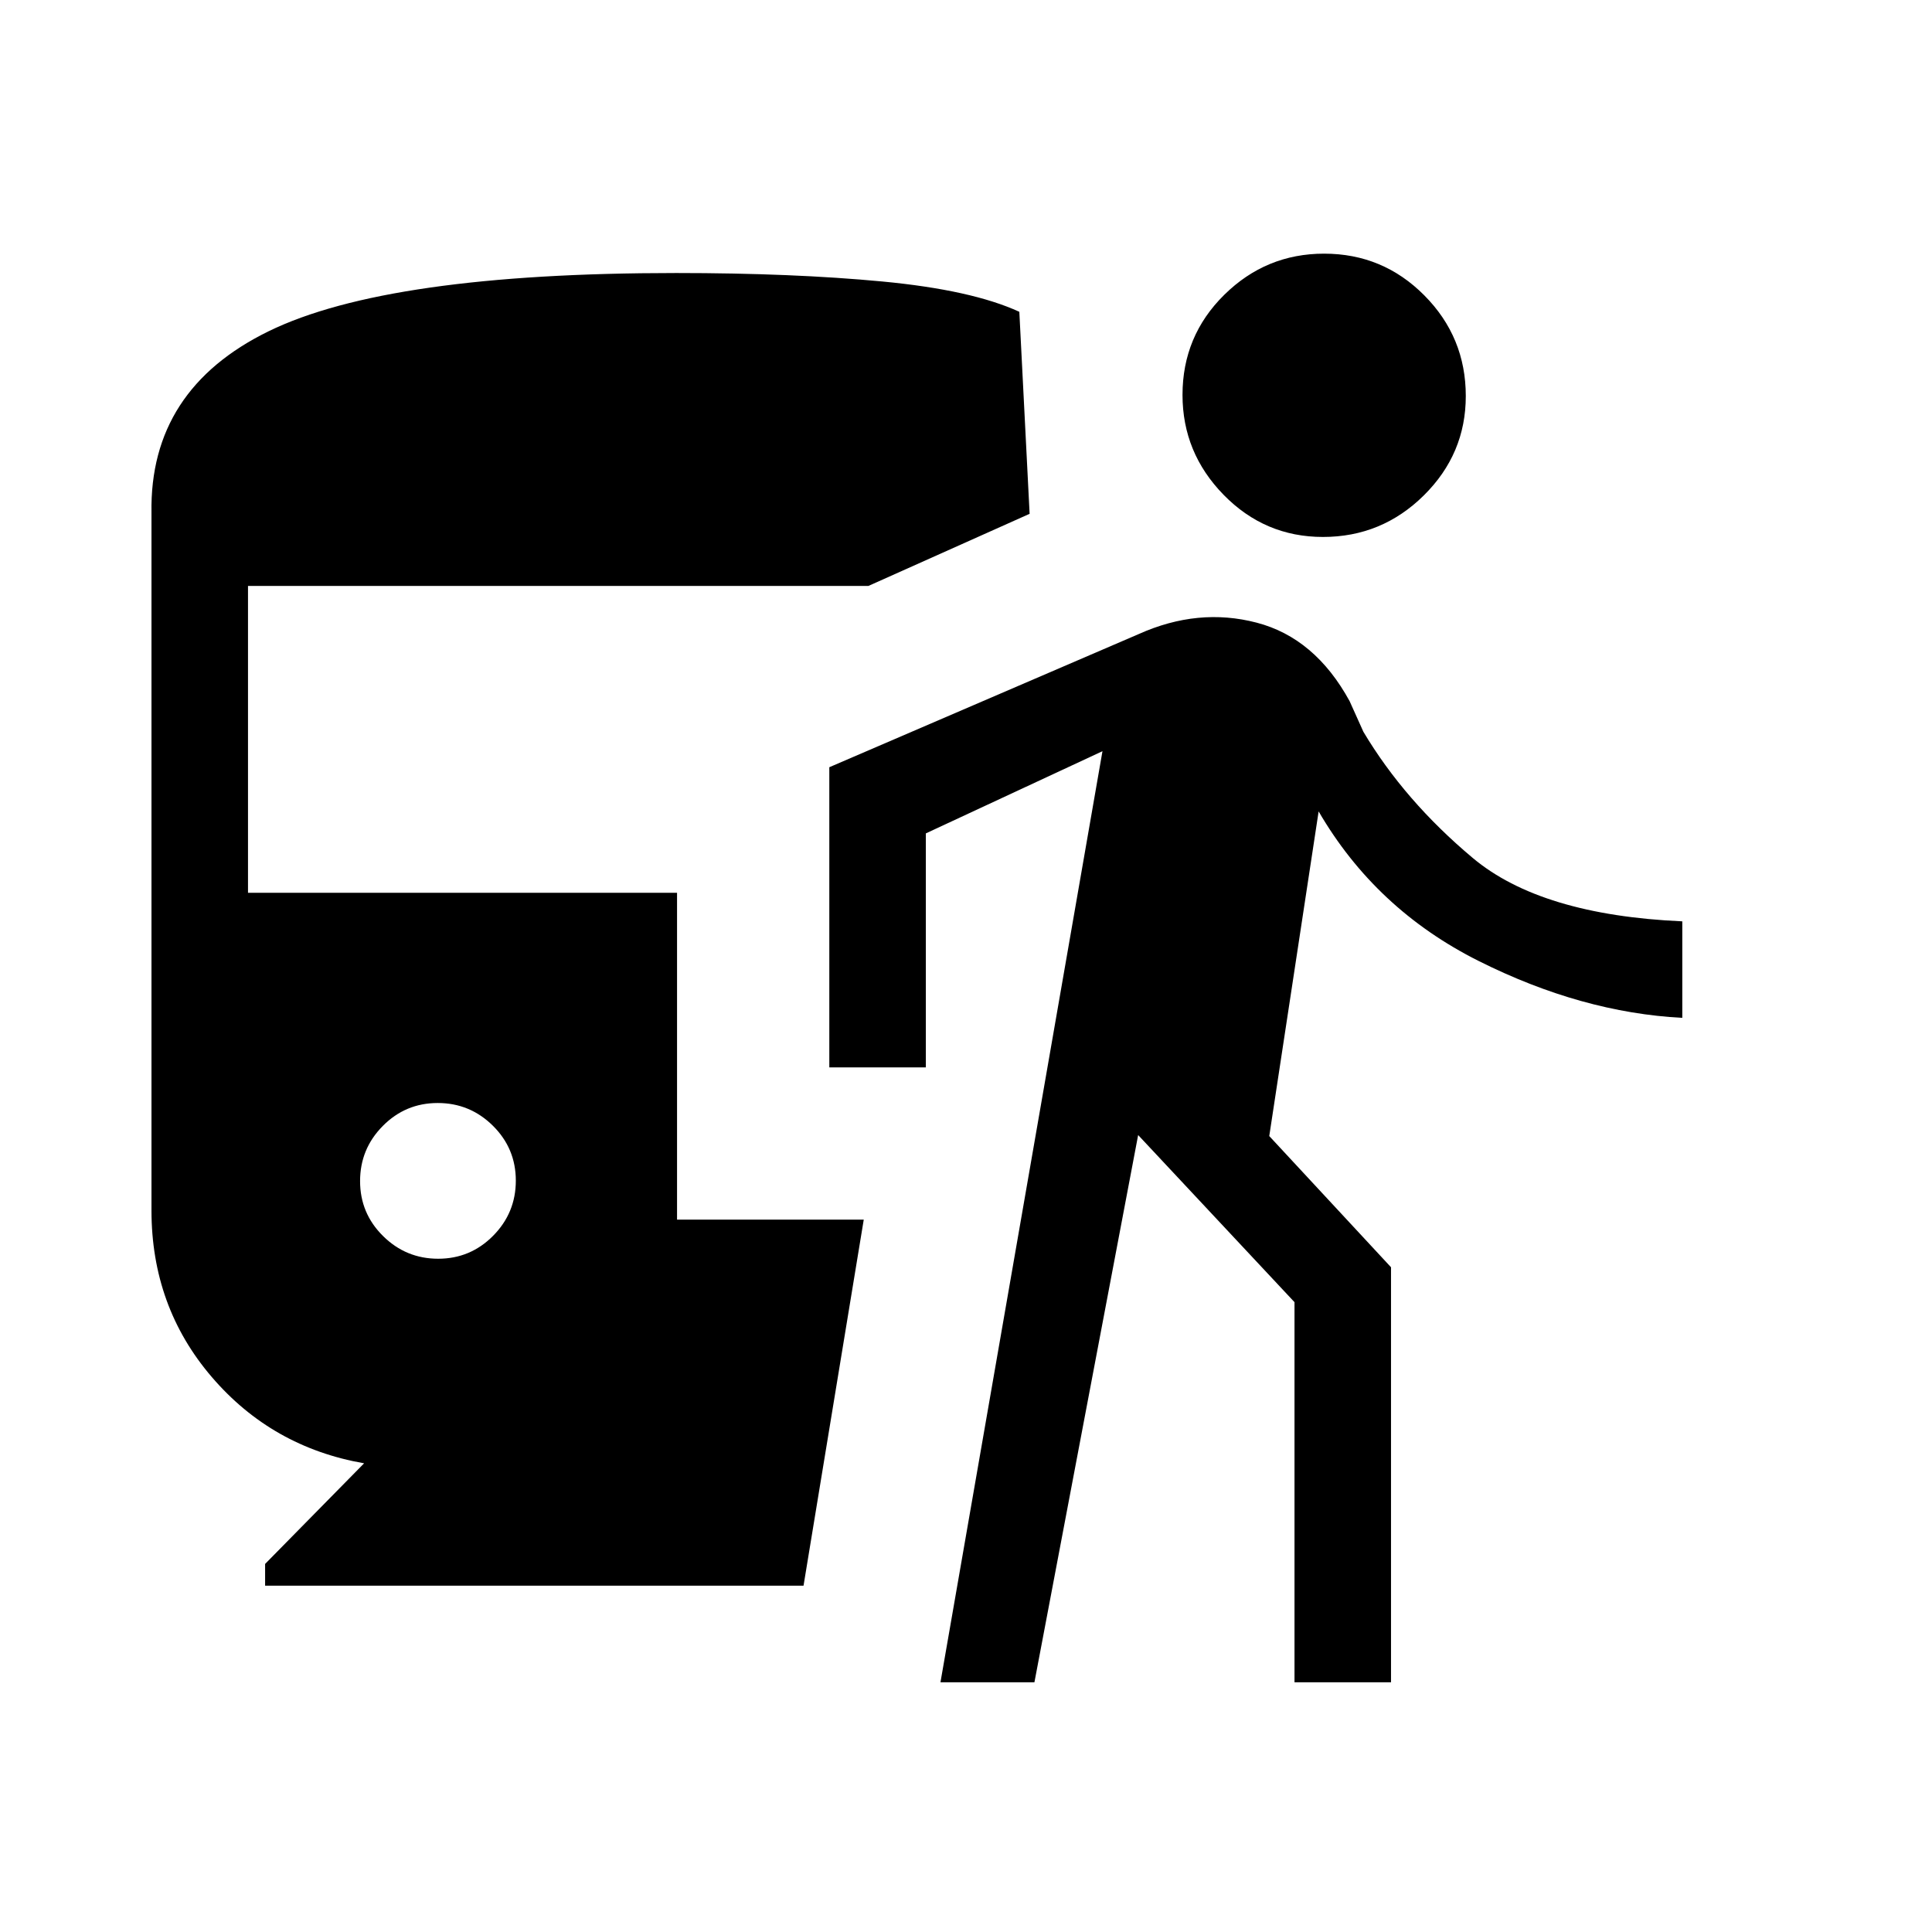 <svg xmlns="http://www.w3.org/2000/svg" height="20" viewBox="0 -960 960 960" width="20"><path d="M217.73-334.54q16 0 27.29-11.4t11.29-27.4q0-16.01-11.4-27.29-11.41-11.29-27.41-11.29t-27.29 11.4q-11.29 11.4-11.29 27.4 0 16.01 11.41 27.29 11.4 11.29 27.4 11.29Zm-86 162.46v-10.81l49.19-50q-45.8-8-75.72-42.92-29.93-34.93-29.93-82.73v-346.73q-1-61.19 58.21-90.13 59.21-28.94 202.52-28.94 57.96 0 102.42 4.21t68.08 15.06l5.11 100.38-80.11 35.84H123.23v152.47h213.19v162.42h92.77l-29.92 181.88H131.73Zm335.58 48 80.5-462.65-87.77 40.84v116.27h-47.96v-149.15l153.8-66.19q29.5-13.23 58.52-5.65 29.02 7.57 46.21 39l6.85 15.23q20.46 34.3 54.33 62.69 33.86 28.38 104.13 31.5v47.96q-50.04-2.62-101.23-28.29-51.19-25.67-79.47-74.29L630.69-395.5l60.5 65.19v206.23h-47.96v-188.88L565.54-396 514-124.08h-46.69Zm190.06-569.11q-28.88 0-49.34-20.91-20.45-20.91-20.45-49.67 0-29.27 20.74-49.73 20.74-20.46 49.62-20.46 29.22 0 49.81 20.75 20.59 20.74 20.59 50.01 0 28.76-20.87 49.38-20.88 20.63-50.1 20.63Z"/></svg>